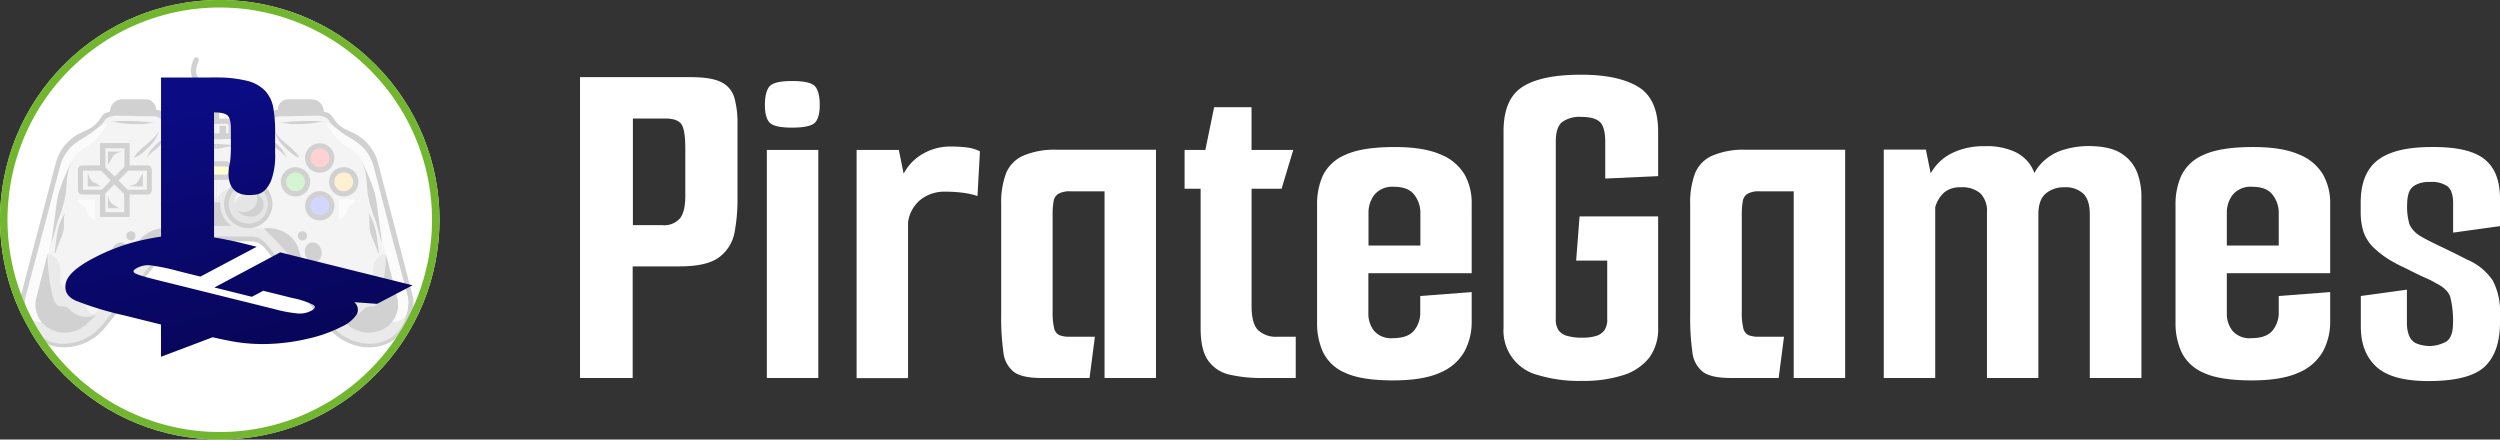 <svg xmlns="http://www.w3.org/2000/svg" xmlns:xlink="http://www.w3.org/1999/xlink" viewBox="0 0 569.6 100.14"><rect x="0" y="0" width="569.6" height="100.14" fill="#333333" stroke="none"/><defs><style>.cls-1{fill:#fff;}.cls-2{opacity:0.18;}.cls-3{fill:#c2c3c6;}.cls-4{fill:#8d8d8e;}.cls-5{fill:#eaebf0;}.cls-6{fill:#6d6d6d;}.cls-7{fill:red;}.cls-8{fill:#001fff;}.cls-9{fill:#fa0;}.cls-10{fill:#0ac900;}.cls-11{fill:#fff800;}.cls-12{fill:url(#Degradado_sin_nombre_15);}.cls-13{fill:#71b62e;}</style><linearGradient id="Degradado_sin_nombre_15" x1="44.13" y1="23.11" x2="57.31" y2="77.08" gradientUnits="userSpaceOnUse"><stop offset="0" stop-color="#0b0b84"/><stop offset="1" stop-color="#08065b"/></linearGradient></defs><g id="Capa_2" data-name="Capa 2"><g id="Capa_1-2" data-name="Capa 1"><path class="cls-1" d="M164.38,18.74c-1.51-.78-3.85-1.16-7-1.16H132.15V86.12h12V60.69h10.73q6.3,0,9.06-2.15a9.09,9.09,0,0,0,3.43-5.64,40.06,40.06,0,0,0,.66-7.46V28.19a21,21,0,0,0-.71-5.91A5.69,5.69,0,0,0,164.38,18.74Zm-8.24,25.92q0,3.54-1.21,5.09a4.77,4.77,0,0,1-4,1.55H144.2V27h7.3c1.84,0,3.08.41,3.7,1.22s.94,2.69.94,5.64Z"/><path class="cls-1" d="M180.46,18.46q-4,0-5.08,1.16t-1.11,4.26c0,2,.37,3.35,1.11,4.09s2.43,1.11,5.08,1.11,4.46-.37,5.2-1.11,1.11-2.1,1.11-4.09-.37-3.48-1.11-4.26S183.19,18.46,180.46,18.46Z"/><rect class="cls-1" x="174.72" y="34.16" width="11.72" height="51.96"/><path class="cls-1" d="M216.17,33.39a12.15,12.15,0,0,0-5.69,1.54,11,11,0,0,0-4.59,4.65l-1.1-5.42h-9.62v52h11.72V50.63a8,8,0,0,1,3-5.25,8.73,8.73,0,0,1,5.31-1.71,31.74,31.74,0,0,1,4.36.27,16.88,16.88,0,0,1,3.15.72l.56-10.17a8.39,8.39,0,0,0-2.55-.83A28.32,28.32,0,0,0,216.17,33.39Z"/><path class="cls-1" d="M233.09,35.49a7.47,7.47,0,0,0-3.87,4,18.77,18.77,0,0,0-1.11,7V71.75a56.79,56.79,0,0,0,.5,8.45A6.57,6.57,0,0,0,231,84.74q1.88,1.38,6.3,1.38h10.94l1.22-9.4H243.7a6,6,0,0,1-2.38-.38,2.32,2.32,0,0,1-1.16-1.61,15.58,15.58,0,0,1-.33-3.76V49a17.51,17.51,0,0,1,.22-3.15,2.44,2.44,0,0,1,1.11-1.71,5.31,5.31,0,0,1,2.76-.55h7.74V86.12h11.72v-52H240.82A18.14,18.14,0,0,0,233.09,35.49Z"/><path class="cls-1" d="M286.65,75.23c-1-1-1.49-2.82-1.49-5.47V43H292l2.65-8.84h-9.5V24.43h-8.52l-2,9.73H269.9V43h3.65V74.84q0,4.88,1.71,7.3a8.08,8.08,0,0,0,4.86,3.21,31.45,31.45,0,0,0,7.36.77h7.74v-9.4H291A5.92,5.92,0,0,1,286.65,75.23Z"/><path class="cls-1" d="M328.27,35.21q-3.87-1.71-10.5-1.71-7.41,0-11.23,1.77A9.86,9.86,0,0,0,301.4,40a15.88,15.88,0,0,0-1.32,6.58V73.63a15.93,15.93,0,0,0,1.32,6.52,9.77,9.77,0,0,0,5,4.75q3.7,1.77,11,1.77,6.85,0,10.73-1.77a11.37,11.37,0,0,0,5.53-4.81,14.2,14.2,0,0,0,1.65-6.91V66.55l-11.72.89v3.64a6.38,6.38,0,0,1-1.43,4.26q-1.44,1.71-4.87,1.71a5.09,5.09,0,0,1-4.2-1.65,6.22,6.22,0,0,1-1.32-4V62.24h23.54V46.32a13.15,13.15,0,0,0-1.6-6.52A11.08,11.08,0,0,0,328.27,35.21ZM311.8,55.94V48.53a6.63,6.63,0,0,1,1.38-4.2,5.33,5.33,0,0,1,4.48-1.77q3.19,0,4.58,1.83a6.66,6.66,0,0,1,1.38,4.14v7.41Z"/><path class="cls-1" d="M373.26,19.79q-4.53-2.76-13-2.77-9.08,0-13.38,2.77t-4.31,10.06V74.62a10.44,10.44,0,0,0,7.85,10.84,32.41,32.41,0,0,0,10.06,1.32,29.28,29.28,0,0,0,9.39-1.32,12.12,12.12,0,0,0,5.92-4,11,11,0,0,0,2-6.8V49.31h-17.9l-.78,10.06h7.08V72.63a4.36,4.36,0,0,1-.67,2.66,3.64,3.64,0,0,1-1.93,1.27,10.94,10.94,0,0,1-3.15.38,12.06,12.06,0,0,1-3.26-.38,3.68,3.68,0,0,1-2.05-1.27,4.44,4.44,0,0,1-.66-2.66V32.28c0-2.14.46-3.61,1.38-4.42a6.7,6.7,0,0,1,4.48-1.22c2,0,3.39.39,4.2,1.16s1.21,2.31,1.21,4.59v8.29l12.05-.55V30Q377.79,22.55,373.26,19.79Z"/><path class="cls-1" d="M390.07,35.49a7.47,7.47,0,0,0-3.87,4,18.77,18.77,0,0,0-1.11,7V71.75a56.79,56.79,0,0,0,.5,8.45A6.61,6.61,0,0,0,388,84.74q1.89,1.38,6.31,1.38h10.94l1.22-9.4h-5.75a6,6,0,0,1-2.38-.38,2.32,2.32,0,0,1-1.16-1.61,15.58,15.58,0,0,1-.33-3.76V49a17.51,17.51,0,0,1,.22-3.15,2.44,2.44,0,0,1,1.11-1.71,5.31,5.31,0,0,1,2.76-.55h7.74V86.12h11.72v-52H397.8A18.14,18.14,0,0,0,390.07,35.49Z"/><path class="cls-1" d="M483.53,35.1c-1.73-1.22-4.33-1.82-7.79-1.82a19.61,19.61,0,0,0-5.69.88,11.45,11.45,0,0,0-5.14,3.26,9.75,9.75,0,0,0-1.39,2,11.38,11.38,0,0,0-.66-1.42,8.79,8.79,0,0,0-3.7-3.37,15.31,15.31,0,0,0-7-1.32,16.25,16.25,0,0,0-7.46,1.6,11.17,11.17,0,0,0-4.81,4.59l-1.1-5.42H429.2V86.12h11.72V47.21a7.17,7.17,0,0,1,2-3.32,5.6,5.6,0,0,1,3.82-1.22,6.36,6.36,0,0,1,4.47,1.38,5.7,5.7,0,0,1,1.5,4.37v37.7h11.71V48.86c0-2.21.56-3.79,1.66-4.75a6.36,6.36,0,0,1,4.31-1.44,5.87,5.87,0,0,1,4.26,1.44c1,1,1.49,2.54,1.49,4.75V86.12H487.9V44.55a15.55,15.55,0,0,0-.88-5A8.89,8.89,0,0,0,483.53,35.1Z"/><path class="cls-1" d="M523.83,35.21Q520,33.5,513.33,33.5q-7.41,0-11.22,1.77A9.79,9.79,0,0,0,497,40a15.72,15.72,0,0,0-1.33,6.58V73.63A15.77,15.77,0,0,0,497,80.15a9.73,9.73,0,0,0,5,4.75q3.69,1.77,11,1.77,6.84,0,10.72-1.77a11.37,11.37,0,0,0,5.53-4.81,14.21,14.21,0,0,0,1.66-6.91V66.55l-11.72.89v3.64a6.39,6.39,0,0,1-1.44,4.26q-1.44,1.71-4.86,1.71a5.09,5.09,0,0,1-4.21-1.65,6.22,6.22,0,0,1-1.32-4V62.24h23.55V46.32a13.16,13.16,0,0,0-1.61-6.52A11.08,11.08,0,0,0,523.83,35.21ZM507.36,55.94V48.53a6.63,6.63,0,0,1,1.38-4.2,5.33,5.33,0,0,1,4.48-1.77q3.19,0,4.58,1.83a6.61,6.61,0,0,1,1.39,4.14v7.41Z"/><path class="cls-1" d="M569.6,51.52v-6.3q0-6.19-3.6-9T554,33.5q-8.4,0-12.27,3t-3.87,9.67v2.1a15.42,15.42,0,0,0,.55,4.26,9.17,9.17,0,0,0,2.21,3.7,21.24,21.24,0,0,0,5,3.65c.51.29,1.18.64,2,1l2.54,1.27c.88.44,1.75.85,2.6,1.22a17,17,0,0,1,2.15,1.1c1.85.89,3,2,3.38,3.26a22.08,22.08,0,0,1,.6,6c0,1.92-.46,3.24-1.38,4a7.79,7.79,0,0,1-7.24.39,3.54,3.54,0,0,1-1.49-1.94,7.91,7.91,0,0,1-.39-2.43V66l-10.5,1.44v7q0,5.86,3.54,9.12t11.83,3.26q9.39,0,12.88-3.31T569.6,73.3V71.64a15.14,15.14,0,0,0-1.66-7.74,13.15,13.15,0,0,0-5.86-4.76c-1.7-.88-3.24-1.65-4.64-2.32s-2.62-1.25-3.65-1.77-1.84-.95-2.43-1.32A6.2,6.2,0,0,1,549,51.19a14,14,0,0,1-.55-4.76,8.71,8.71,0,0,1,.33-2.38,3.21,3.21,0,0,1,1.5-1.87,6.42,6.42,0,0,1,3.37-.72,6.27,6.27,0,0,1,4,1c.85.7,1.27,2,1.27,3.81V53Z"/><circle class="cls-1" cx="50.07" cy="50.07" r="50.07" transform="translate(-20.74 50.07) rotate(-45)"/><g class="cls-2"><path d="M49.41,55H41.64a4.12,4.12,0,0,0-3.21,1.54L23.94,74.62a12,12,0,0,1-9.41,4.52h0a10.05,10.05,0,0,1-10-10V68.2l8.19-31.1a10.52,10.52,0,0,1,5.69-6.83l1.57-.74a6.82,6.82,0,0,0,2.68-2.26l.6-.86a2.07,2.07,0,0,1,1.24-.82l.57-.13h0a2.85,2.85,0,0,1,2.85-2.85h5.25a2.4,2.4,0,0,1,2.4,2.4h0a5.29,5.29,0,0,1,3.89,2.48l.5.81a4.45,4.45,0,0,0,3.78,2.11h5.62"/><path class="cls-3" d="M49.41,31.76s-3.75-.15-5.55-.15-4.65-1.05-5.84-3a4,4,0,0,0-2.7-2.1l-8.55-.15s-2.25-.15-3,1.2-4.8,4-4.8,4a9.68,9.68,0,0,0-5.25,6.31L5.81,67.65a3.48,3.48,0,0,0-.11.85v.39A9.28,9.28,0,0,0,15,78.17h0c3.38,0,7-2.73,9.14-5.37L37.55,56.11c.72-.9,2.26-2.33,3.41-2.33h8.38S49.41,31.61,49.41,31.76Z"/><path class="cls-4" d="M11,57.76a3.78,3.78,0,0,1,2.66,2.84c.28,1.41-.27,2.95.31,4.27a5.2,5.2,0,0,0,2.6,2.23,6.22,6.22,0,0,1,2.73,2.1c.22.39.36.82.55,1.23a2.13,2.13,0,0,0,.86,1,1,1,0,0,0,1.22-.21L36.44,53.88s1.2-2.1,5.55-2.1a4.56,4.56,0,0,0,4.8-3.9l-.72-5.22s3.27,1.17,3.42,3.42,0,7.8,0,7.8H41.32a4.27,4.27,0,0,0-3.26,1.64l-4.92,6.3-9.9,12.3A11.69,11.69,0,0,1,14,78.32,8.35,8.35,0,0,1,6,70.37l1.65,1.35S9.6,69.17,9.6,69,11,60.62,11,60.62Z"/><path d="M38.69,52.08s-3.9,3.14-14.1,16.19a7.29,7.29,0,0,1,2.58-6.69,11.84,11.84,0,0,0,2.52-2.08,12.19,12.19,0,0,0,1.06-2.93A6.67,6.67,0,0,1,33.81,53,7.28,7.28,0,0,1,38.69,52.08Z"/><ellipse cx="27.37" cy="57.47" rx="2.25" ry="1.91" transform="translate(-34.8 71.16) rotate(-76.95)"/><circle cx="29.84" cy="53.73" r="1.05"/><path d="M36.18,29.9a7.33,7.33,0,0,1-2,3.31c-.94,1-2.36,2.37-3.69,2.72C31.91,33.51,34.81,32.33,36.18,29.9Z"/><path d="M36.19,32.39l.94-.79a4,4,0,0,1-1.6,2.4,11.7,11.7,0,0,0-2.17,2,18.47,18.47,0,0,1,1.06-1.9A14.15,14.15,0,0,1,36.19,32.39Z"/><path d="M35.17,28a13.66,13.66,0,0,0-2.51.27c-.86,0-1.72,0-2.58,0A26.86,26.86,0,0,1,25,27.57a6.06,6.06,0,0,0,2.08,0c.91,0,1.81,0,2.72,0A42.78,42.78,0,0,1,35.17,28Z"/><path d="M37.07,29.23A4.43,4.43,0,0,0,40,31.51a8.77,8.77,0,0,0,2,.15h4.58a30.53,30.53,0,0,1-4.65-.7,3.56,3.56,0,0,1-1.66-.73c.42.39.05.46-.34.45a3.62,3.62,0,0,1-1.08-.2A3.55,3.55,0,0,1,37.07,29.23Z"/><path d="M49.45,32.77c-2.09.19-4.18.3-6.28.35a19.81,19.81,0,0,1,3,.23q.75.1,1.5.24l.77.17a7.25,7.25,0,0,0,.93.17C49.49,33.93,49.43,33.08,49.45,32.77Z"/><path class="cls-5" d="M5.85,70.22s0,3.3,3.75,3.15a6.47,6.47,0,0,1-1.2-5.25C9.15,65.27,11,57.62,11,57.62l4.8-19.79a7.76,7.76,0,0,1,3.6-4.2c2.7-1.35,5.09-5.4,5.09-5.4s-1.05-.15-3.59,2.1c0,0-3.6,2-4.65,3.15a9.7,9.7,0,0,0-2.4,4.05c-.6,1.95-4.2,16.35-4.2,16.35L5.85,67.67A7.16,7.16,0,0,0,5.85,70.22Z"/><path d="M22,71.64l-2.14,2.09a7.27,7.27,0,0,1-8.58,1.16,6.26,6.26,0,0,1-3-7.06L10.87,57.7A38,38,0,0,0,12,67.47c.23,1,.65,2.09,1.63,2.3.38.08.79,0,1.18.08a3.48,3.48,0,0,1,1.4,1A5.17,5.17,0,0,0,22,71.64Z"/><path d="M13.81,54.48a9.51,9.51,0,0,0,.71-2.37c.16-1.25-.15-2.58.36-3.72a13,13,0,0,0-1.67,3.9A25,25,0,0,0,12.77,55c-.11.92-.28,1.86-.34,2.79.34-.28.5-1.11.67-1.52Z"/><path d="M16.3,37.05c-1.22,2.14-1,4.76-1.34,7.2a29.8,29.8,0,0,1-1.63,5.69c-.65,1.8-1,3.75-1.66,5.54l.42-3.12.64-4.79A30.12,30.12,0,0,1,13.35,44a45.27,45.27,0,0,1,2.8-6.82"/><path d="M33.59,37.68H29.54v-5.1H22.79v5.1h-4a1,1,0,0,0-1.05,1v4.65a1,1,0,0,0,1.05,1h4v5.1h6.75v-5.1h4.05a1,1,0,0,0,1-1V38.73A1,1,0,0,0,33.59,37.68ZM24,33.78h4.35V38l-.85.85-1.37,1.38-1.38-1.38L24,38.14V33.78Zm-5.09,5.1H23l1,1,1.23,1.23L24,42.38l-.84.85H18.9Zm9.44,9.45H24V44.08l.85-.85L26.07,42l1.23,1.23,1,1v4.06Zm5.1-5.1H29.09l-.75-.74L27,41.11l1.38-1.38.85-.85h4.25Z"/><path d="M24.59,44.88v2.55h2.55c-.3-.15-.62-.46-.93-.61a3.66,3.66,0,0,1-.8-.49,2.78,2.78,0,0,1-.76-1.71C24.65,44.67,24.59,44.84,24.59,44.88Z"/><path d="M29.68,42.48h2.86v-3c-.17.36-.52.73-.68,1.1a4.21,4.21,0,0,1-.55.94,3.17,3.17,0,0,1-1.92.9C29.44,42.42,29.63,42.48,29.68,42.48Z"/><path d="M20,39.62v2.86h3c-.36-.17-.73-.52-1.09-.69a4,4,0,0,1-.94-.54,3.06,3.06,0,0,1-.9-1.92C20,39.38,19.94,39.57,20,39.62Z"/><path d="M27.46,34.53H24.59v3c.17-.36.52-.73.69-1.1a4.17,4.17,0,0,1,.54-.94,3.2,3.2,0,0,1,1.92-.9S27.51,34.53,27.46,34.53Z"/><circle class="cls-6" cx="42.18" cy="46.42" r="4.99"/><path d="M42.18,42a4.47,4.47,0,1,1-4.46,4.47A4.47,4.47,0,0,1,42.18,42m0-1.05a5.52,5.52,0,1,0,5.51,5.52,5.51,5.51,0,0,0-5.51-5.52Z"/><path d="M49.49,51.48v-5.4H48.44s.6,2.85-2.4,5.4Z"/><path class="cls-5" d="M36.89,34.23v7.05s4.2-2.7,6.45-1.5c0,0-1.28-2.47-3.68-2.47A5.5,5.5,0,0,0,36.89,34.23Z"/><path class="cls-5" d="M40.08,36.63a.77.77,0,0,0,.69.36.62.62,0,0,0,.48-.61C41.25,35.1,39,35.21,40.08,36.63Z"/><path class="cls-5" d="M21.6,50.13V45.48H17.85c-.18.39.34.93.71,1.14s.82.37,1,.75a4.24,4.24,0,0,1,.26,1A3.51,3.51,0,0,0,21.6,50.13Z"/><path class="cls-5" d="M44.27,43.92a2.79,2.79,0,0,1,1,2.44,3.54,3.54,0,0,0-4.47-2.51C42,43.28,43.1,43,44.27,43.92Z"/><path d="M38.78,47.1a2.87,2.87,0,0,0,1.89,2.16,4.3,4.3,0,0,0,4.06-1.33,3.11,3.11,0,0,1-4.13-4.39,12.1,12.1,0,0,1-1.29,1.38A2.78,2.78,0,0,0,38.78,47.1Z"/><path d="M49.34,55h7.77a4.12,4.12,0,0,1,3.21,1.54L74.81,74.62a12,12,0,0,0,9.41,4.52h0a10.05,10.05,0,0,0,10-10V68.2L86.13,37.1a10.5,10.5,0,0,0-5.69-6.83l-1.57-.74a6.82,6.82,0,0,1-2.68-2.26l-.6-.86a2.07,2.07,0,0,0-1.24-.82l-.57-.13h0a2.85,2.85,0,0,0-2.85-2.85H65.68a2.4,2.4,0,0,0-2.4,2.4h0a5.29,5.29,0,0,0-3.89,2.48l-.5.81a4.45,4.45,0,0,1-3.78,2.11H49.49"/><path class="cls-3" d="M49.34,31.76s3.75-.15,5.55-.15,4.65-1.05,5.85-3a4,4,0,0,1,2.69-2.1L72,26.36s2.25-.15,3,1.2,4.8,4,4.8,4A9.68,9.68,0,0,1,85,37.86l7.91,29.79a3.48,3.48,0,0,1,.11.85v.39a9.28,9.28,0,0,1-9.28,9.28h0c-3.38,0-7-2.73-9.14-5.37L61.2,56.11c-.72-.9-2.26-2.33-3.41-2.33H49.41S49.34,31.61,49.34,31.76Z"/><path class="cls-4" d="M87.77,57.76a3.78,3.78,0,0,0-2.66,2.84c-.28,1.41.27,2.95-.31,4.27a5.2,5.2,0,0,1-2.6,2.23,6.22,6.22,0,0,0-2.73,2.1c-.22.39-.36.82-.55,1.23a2.13,2.13,0,0,1-.86,1,1,1,0,0,1-1.22-.21L62.31,53.88s-1.2-2.1-5.55-2.1a4.56,4.56,0,0,1-4.8-3.9l.72-5.22s-3.27,1.17-3.42,3.42,0,7.8,0,7.8h8.17a4.27,4.27,0,0,1,3.26,1.64l4.92,6.3,9.9,12.3a11.69,11.69,0,0,0,9.29,4.2,8.35,8.35,0,0,0,8-7.95L91.1,71.72s-1.95-2.55-1.95-2.7-1.35-8.4-1.35-8.4Z"/><path d="M60.06,52.08s3.9,3.14,14.1,16.19a7.29,7.29,0,0,0-2.58-6.69,11.84,11.84,0,0,1-2.52-2.08A12.19,12.19,0,0,1,68,56.57,6.67,6.67,0,0,0,64.94,53,7.28,7.28,0,0,0,60.06,52.08Z"/><ellipse cx="71.38" cy="57.47" rx="1.91" ry="2.25" transform="translate(-11.14 17.6) rotate(-13.05)"/><circle cx="68.91" cy="53.73" r="1.05"/><path d="M62.57,29.9a7.33,7.33,0,0,0,2,3.31c.94,1,2.36,2.37,3.69,2.72C66.84,33.51,63.94,32.33,62.57,29.9Z"/><path d="M62.56,32.39l-.94-.79a4,4,0,0,0,1.6,2.4,11.7,11.7,0,0,1,2.17,2,18.47,18.47,0,0,0-1.06-1.9A13.49,13.49,0,0,0,62.56,32.39Z"/><path d="M63.73,28a13.66,13.66,0,0,1,2.51.27c.86,0,1.72,0,2.58,0A26.86,26.86,0,0,0,74,27.57a6.06,6.06,0,0,1-2.08,0c-.91,0-1.81,0-2.72,0A42.78,42.78,0,0,0,63.73,28Z"/><path d="M61.68,29.23a4.43,4.43,0,0,1-2.91,2.28,8.77,8.77,0,0,1-2,.15H52.21a30.53,30.53,0,0,0,4.65-.7,3.56,3.56,0,0,0,1.66-.73c-.42.39-.05.46.34.45a3.62,3.62,0,0,0,1.08-.2A3.55,3.55,0,0,0,61.68,29.23Z"/><path d="M49.3,32.77c2.09.19,4.18.3,6.28.35a19.81,19.81,0,0,0-3,.23q-.75.1-1.5.24l-.77.17a7.25,7.25,0,0,1-.93.17C49.26,33.93,49.32,33.08,49.3,32.77Z"/><path class="cls-5" d="M92.9,70.22s0,3.3-3.75,3.15a6.47,6.47,0,0,0,1.2-5.25c-.75-2.85-2.55-10.5-2.55-10.5L83,37.83a7.76,7.76,0,0,0-3.6-4.2c-2.7-1.35-5.09-5.4-5.09-5.4s1-.15,3.59,2.1c0,0,3.6,2,4.65,3.15A9.7,9.7,0,0,1,85,37.53c.6,1.95,4.2,16.35,4.2,16.35L92.9,67.67A7.16,7.16,0,0,1,92.9,70.22Z"/><path d="M76.78,71.64l2.14,2.09a7.27,7.27,0,0,0,8.58,1.16,6.26,6.26,0,0,0,3-7.06L87.88,57.7a38,38,0,0,1-1.17,9.77c-.23,1-.65,2.09-1.63,2.3-.38.08-.79,0-1.18.08a3.48,3.48,0,0,0-1.4,1A5.17,5.17,0,0,1,76.78,71.64Z"/><path d="M84.94,54.48a9.51,9.51,0,0,1-.71-2.37c-.16-1.25.15-2.58-.36-3.72a13,13,0,0,1,1.67,3.9A25,25,0,0,1,86,55c.11.92.28,1.86.34,2.79-.34-.28-.5-1.11-.67-1.52Z"/><path d="M82.45,37.05c1.22,2.14,1,4.76,1.35,7.2a29.06,29.06,0,0,0,1.62,5.69c.65,1.8,1,3.75,1.66,5.54l-.42-3.12L86,47.57A30.12,30.12,0,0,0,85.4,44a44.25,44.25,0,0,0-2.8-6.82"/><circle class="cls-6" cx="56.57" cy="46.42" r="4.99"/><path d="M56.57,42a4.47,4.47,0,1,1-4.46,4.47A4.48,4.48,0,0,1,56.57,42m0-1.05a5.52,5.52,0,1,0,5.51,5.52,5.52,5.52,0,0,0-5.51-5.52Z"/><path d="M49.11,51.48v-5.4h1.1s-.63,2.85,2.5,5.4Z"/><path class="cls-5" d="M61.86,34.23v7.05s-4.2-2.7-6.45-1.5c0,0,1.28-2.47,3.68-2.47A5.5,5.5,0,0,1,61.86,34.23Z"/><path class="cls-5" d="M58.67,36.63A.77.77,0,0,1,58,37a.62.62,0,0,1-.48-.61C57.5,35.1,59.71,35.21,58.67,36.63Z"/><path class="cls-5" d="M77.15,50.13V45.48H80.9c.18.39-.34.93-.71,1.14s-.82.37-1,.75a4.24,4.24,0,0,0-.26,1A3.51,3.51,0,0,1,77.15,50.13Z"/><path class="cls-5" d="M54.48,43.92a2.79,2.79,0,0,0-1,2.44A3.54,3.54,0,0,1,58,43.85C56.77,43.28,55.65,43,54.48,43.92Z"/><path d="M60,47.1a2.87,2.87,0,0,1-1.89,2.16A4.3,4.3,0,0,1,54,47.93a3.11,3.11,0,0,0,4.13-4.39,12.1,12.1,0,0,0,1.29,1.38A2.78,2.78,0,0,1,60,47.1Z"/><path class="cls-7" d="M72.86,38.71A2.75,2.75,0,1,1,75.6,36,2.74,2.74,0,0,1,72.86,38.71Z"/><path d="M72.86,33.82A2.15,2.15,0,1,1,70.72,36a2.15,2.15,0,0,1,2.14-2.15m0-1.2A3.35,3.35,0,1,0,76.2,36a3.34,3.34,0,0,0-3.34-3.35Z"/><path class="cls-8" d="M72.86,49.63a2.74,2.74,0,1,1,2.74-2.74A2.74,2.74,0,0,1,72.86,49.63Z"/><path d="M72.86,44.75a2.14,2.14,0,1,1-2.14,2.14,2.14,2.14,0,0,1,2.14-2.14m0-1.2a3.34,3.34,0,1,0,3.34,3.34,3.34,3.34,0,0,0-3.34-3.34Z"/><circle class="cls-9" cx="78.32" cy="41.43" r="2.74"/><path d="M78.32,39.29a2.14,2.14,0,1,1-2.14,2.14,2.14,2.14,0,0,1,2.14-2.14m0-1.2a3.34,3.34,0,1,0,3.34,3.34,3.33,3.33,0,0,0-3.34-3.34Z"/><circle class="cls-10" cx="67.33" cy="41.43" r="2.74"/><path d="M67.33,39.29a2.14,2.14,0,1,1-2.14,2.14,2.14,2.14,0,0,1,2.14-2.14m0-1.2a3.34,3.34,0,1,0,3.34,3.34,3.34,3.34,0,0,0-3.34-3.34Z"/><rect class="cls-11" x="46.24" y="37.33" width="6.46" height="3.04" rx="1.23"/><path d="M51.47,37.93a.64.64,0,0,1,.64.63v.58a.64.64,0,0,1-.64.63h-4a.63.63,0,0,1-.63-.63v-.58a.63.63,0,0,1,.63-.63h4m0-1.2h-4a1.83,1.83,0,0,0-1.83,1.83v.58A1.83,1.83,0,0,0,47.47,41h4a1.83,1.83,0,0,0,1.83-1.83v-.58a1.83,1.83,0,0,0-1.83-1.83Z"/><path class="cls-3" d="M46.11,31V28.63a1,1,0,0,1,1-1h4.56a1,1,0,0,1,1,1V31Z"/><path d="M51.68,28.22a.41.41,0,0,1,.41.41v1.75H46.71V28.63a.41.41,0,0,1,.41-.41h4.56m0-1.2H47.12a1.61,1.61,0,0,0-1.61,1.61v2.95h7.78V28.63A1.61,1.61,0,0,0,51.68,27Z"/><polygon points="51.52 28.69 50.01 28.69 50.01 30.85 51.52 30.85 51.52 28.69 51.52 28.69"/><path d="M49.14,28.06A4.38,4.38,0,0,1,49,24.93a16.05,16.05,0,0,1,.56-1.61c.14-.35.28-.69.39-1a3.82,3.82,0,0,0,.18-2.36,1.63,1.63,0,0,0-1.41-1.21,3,3,0,0,0-1,.28,4,4,0,0,1-1.39.38,2.76,2.76,0,0,1-2.43-1.51,4.12,4.12,0,0,1-.32-2.69,9.26,9.26,0,0,1,.57-1.78.6.6,0,0,1,.8-.32h0a.59.59,0,0,1,.31.78,8.13,8.13,0,0,0-.5,1.54,3,3,0,0,0,.2,1.91,1.55,1.55,0,0,0,1.33.87,3.08,3.08,0,0,0,1-.29,4,4,0,0,1,1.44-.37,2.81,2.81,0,0,1,2.57,2.06A5.08,5.08,0,0,1,51,22.67c-.13.37-.27.74-.41,1.09a13.09,13.09,0,0,0-.52,1.48,3.31,3.31,0,0,0,.1,2.27Z"/></g><path class="cls-12" d="M94,65l-30.15-7.5-15,8,8.54,2.12,2.59-1.37,6.66,1.65a19,19,0,0,1,4.77,1.58c.57.4.38.85-.55,1.35a5.58,5.58,0,0,1-2.91.6,30.6,30.6,0,0,1-5.4-1l-27-6.7c-2.87-.72-4.51-1.23-4.92-1.56s-.21-.69.58-1.11a5.36,5.36,0,0,1,2.95-.62,47.1,47.1,0,0,1,6.4,1.31l5.1,1.27,12.83-6.8-2.43-.6c-2.67-.67-5.1-1.17-7.29-1.52V25.61c1.57,0,2.6.24,3.1.72s.74,1.51.74,3.1v3.81a28.7,28.7,0,0,1-.22,3.87s-2.4,8.48,6,7.21c1.77-.27,2.76-1.77,3.37-3.13a16.69,16.69,0,0,0,.92-6.48V30.66a32.26,32.26,0,0,0-.47-6.44,7.72,7.72,0,0,0-1.81-3.54,8.48,8.48,0,0,0-4-2.24,28.46,28.46,0,0,0-7.59-.77H36.69V53.91q-1.63.24-3.39.6a44.91,44.91,0,0,0-12,4.3q-5.73,3-6.31,5.71t2.31,4a73.5,73.5,0,0,0,10.93,3.32l8.45,2.1v7.34l11.77-4.44c2.22.5,4.06.88,5.52,1.11a39.41,39.41,0,0,0,7.37.41,45.18,45.18,0,0,0,8.7-1.17A32,32,0,0,0,77.9,74.4a7.9,7.9,0,0,0,3.41-2.82,2.25,2.25,0,0,0-.6-2.73l5.21.38Z"/><path class="cls-13" d="M50.07,100.14A50.08,50.08,0,0,1,14.66,14.66,50.07,50.07,0,1,1,85.47,85.47,49.72,49.72,0,0,1,50.07,100.14Zm0-98.43A48.36,48.36,0,1,0,98.43,50.07,48.41,48.41,0,0,0,50.07,1.71Z"/></g></g></svg>